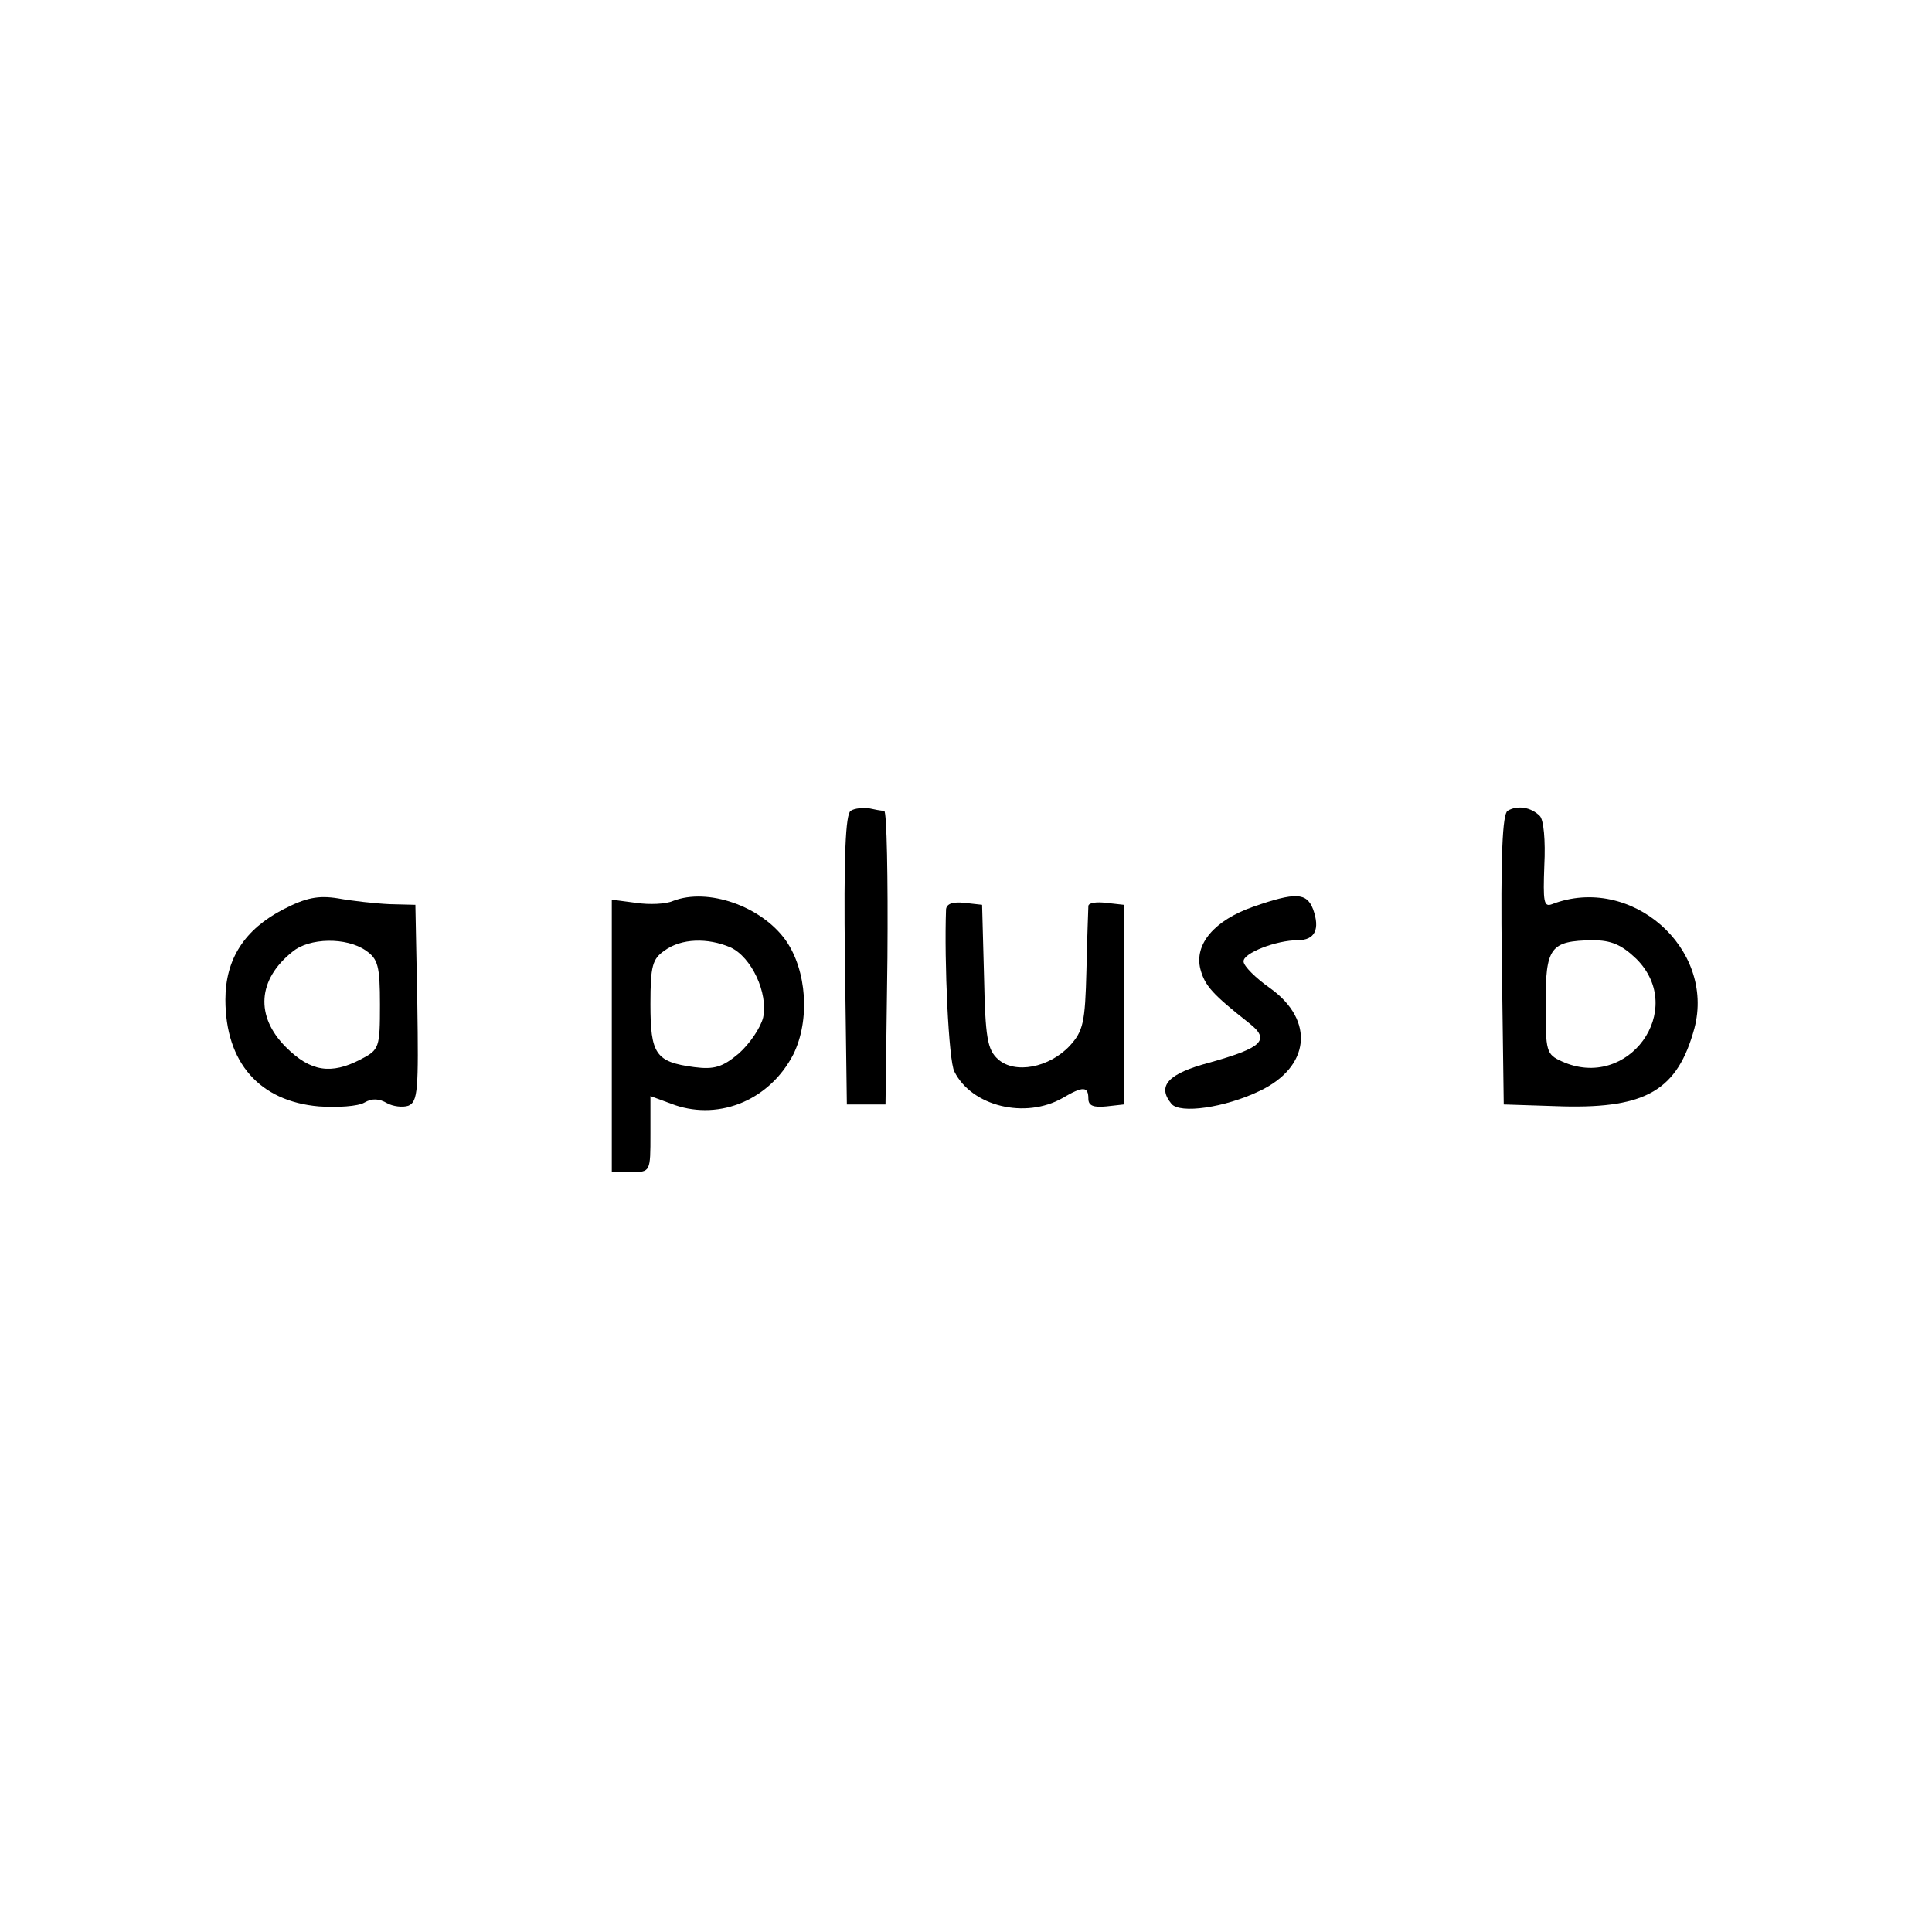 <?xml version="1.0" standalone="no"?>
<!DOCTYPE svg PUBLIC "-//W3C//DTD SVG 20010904//EN"
 "http://www.w3.org/TR/2001/REC-SVG-20010904/DTD/svg10.dtd">
<svg version="1.0" xmlns="http://www.w3.org/2000/svg"
 width="300pt" height="300pt" viewBox="0 0 300 300"
 preserveAspectRatio="xMidYMid meet">
<g transform="translate(0,300) scale(0.1,-0.1)"
fill="#000000" stroke="none">
<path d="M1321 1741 c-8 -5 -11 -70 -9 -232 l3 -224 30 0 30 0 3 228 c1 125
-1 227 -5 228 -5 0 -15 2 -24 4 -9 1 -22 0 -28 -4z"/>
<path d="M2341 1741 c-8 -5 -11 -70 -9 -232 l3 -224 93 -3 c129 -3 177 26 203
121 33 125 -99 240 -221 193 -13 -5 -14 4 -12 60 2 39 -1 71 -7 77 -14 14 -35
17 -50 8z m200 -230 c79 -79 -13 -206 -116 -159 -24 11 -25 15 -25 89 0 88 7
98 73 99 29 0 45 -7 68 -29z"/>
<path d="M440 1588 c-60 -31 -90 -77 -90 -140 0 -98 53 -158 145 -166 29 -2
61 0 71 6 12 7 23 6 35 -1 9 -5 24 -7 33 -4 15 6 16 25 14 159 l-3 153 -40 1
c-22 1 -58 5 -80 9 -31 5 -50 1 -85 -17z m128 -64 c19 -13 22 -24 22 -84 0
-67 -1 -70 -30 -85 -46 -24 -78 -19 -116 19 -48 48 -44 105 10 148 26 22 84
23 114 2z"/>
<path d="M1045 1601 c-11 -5 -37 -6 -57 -3 l-38 5 0 -212 0 -211 30 0 c30 0
30 0 30 59 l0 59 38 -14 c71 -24 148 9 184 79 26 53 21 130 -12 177 -38 53
-121 82 -175 61z m89 -72 c33 -15 59 -71 51 -109 -4 -16 -21 -41 -38 -56 -25
-21 -38 -25 -69 -21 -60 8 -68 20 -68 98 0 59 3 70 22 83 26 19 67 20 102 5z"/>
<path d="M1946 1592 c-60 -21 -92 -58 -82 -97 7 -26 19 -39 76 -84 33 -26 20
-38 -62 -61 -64 -17 -82 -36 -59 -64 13 -16 83 -6 137 20 78 37 86 109 17 159
-23 16 -42 35 -42 42 -1 13 51 33 84 33 27 0 35 17 24 48 -10 26 -27 27 -93 4z"/>
<path d="M1469 1588 c-3 -80 4 -236 13 -252 27 -54 110 -74 168 -41 32 19 40
18 40 -1 0 -11 8 -14 28 -12 l27 3 0 155 0 155 -27 3 c-16 2 -28 0 -28 -5 0
-4 -2 -49 -3 -100 -2 -81 -5 -94 -26 -117 -32 -34 -85 -44 -111 -21 -17 15
-20 34 -22 129 l-3 111 -27 3 c-18 2 -28 -1 -29 -10z"/>
</g>
</svg>
